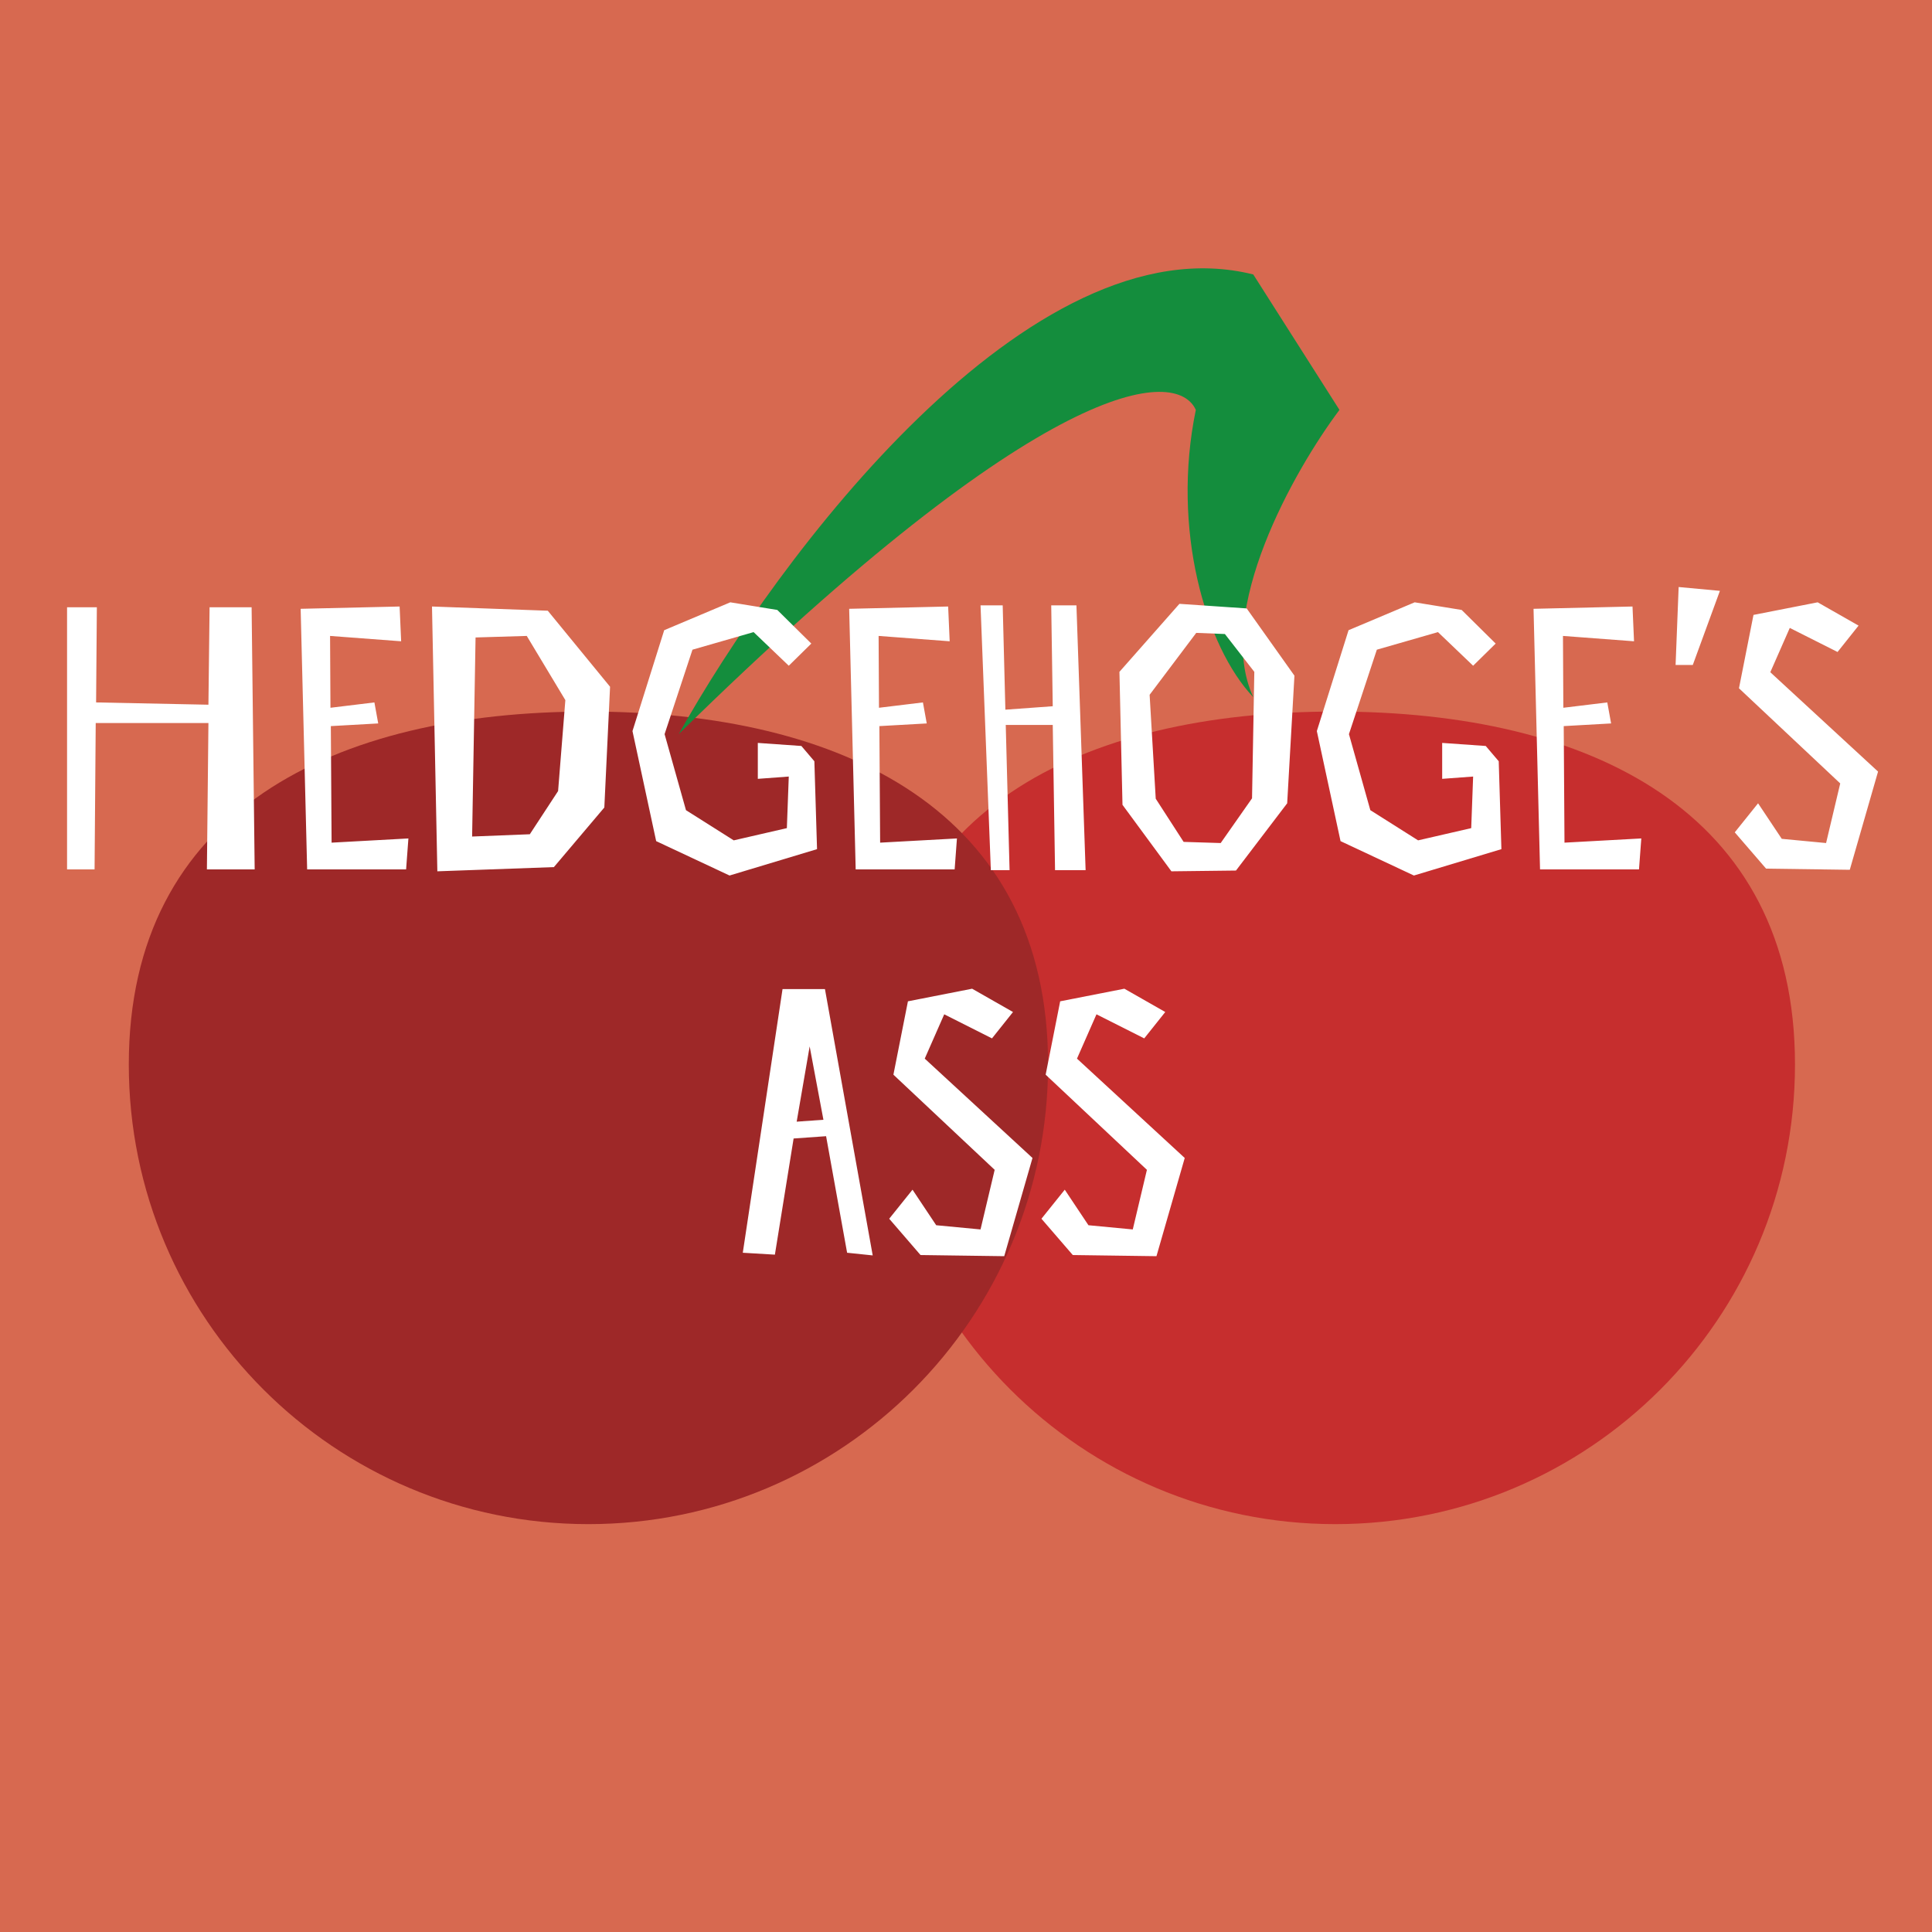 <svg width="180" height="180" viewBox="0 0 180 180" fill="none" xmlns="http://www.w3.org/2000/svg">
<rect x="0" y="0" width="180" height="180" fill="#333333" stroke="none"/>
<g clip-path="url(#clip0_874_2567)">
<rect width="180" height="180" fill="#D76950"/>
<path d="M167.235 99.176C167.235 122.827 148.063 142 124.412 142C100.761 142 81.588 122.827 81.588 99.176C81.588 75.525 100.761 66.294 124.412 66.294C148.063 66.294 167.235 75.525 167.235 99.176Z" fill="#C62E2E"/>
<path d="M97.647 99.176C97.647 122.827 78.474 142 54.824 142C31.173 142 12 122.827 12 99.176C12 75.525 31.173 66.294 54.824 66.294C78.474 66.294 97.647 75.525 97.647 99.176Z" fill="#9E2828"/>
<path d="M116.765 25.571C95.965 20.371 72.412 51.954 63.235 68.395C97.494 34.748 109.628 34.238 111.412 38.189C109.118 49.277 112.304 60.238 116.765 64.954C113.094 57.001 120.588 43.797 124.794 38.189L116.765 25.571Z" fill="#148D3D"/>
<path d="M23.727 81L23.442 56.578H19.526L19.419 65.656L8.953 65.443L9.024 56.578H6.248L6.248 81H8.811L8.918 67.365H19.419L19.277 81H23.727ZM37.231 56.507L28.011 56.721L28.616 81H37.836L38.05 78.116L30.894 78.508L30.823 67.65L35.238 67.401L34.882 65.443L30.788 65.941L30.752 59.248L37.374 59.747L37.231 56.507ZM40.747 81.178L51.605 80.786L56.304 75.233L56.838 63.983L51.035 56.899L40.248 56.507L40.747 81.178ZM51.996 73.702L49.362 77.725L43.986 77.938L44.307 59.391L49.077 59.248L52.673 65.229L51.996 73.702ZM75.588 59.96L72.42 56.828L68.041 56.116L61.882 58.714L58.927 68.113L61.134 78.366L67.97 81.57L76.122 79.113L75.873 70.925L74.662 69.501L70.604 69.216V72.563L73.488 72.349L73.31 77.155L68.361 78.294L63.911 75.482L61.918 68.398L64.516 60.53L70.212 58.892L73.488 62.025L75.588 59.96ZM88.337 56.507L79.116 56.721L79.722 81H88.942L89.156 78.116L82 78.508L81.929 67.65L86.343 67.401L85.987 65.443L81.893 65.941L81.858 59.248L88.479 59.747L88.337 56.507ZM92.315 81.071H94.059L93.703 67.543H98.082L98.296 81.071H101.144L100.289 56.4H97.94L98.082 65.799L93.668 66.119L93.419 56.4H91.354L92.315 81.071ZM120.6 62.951L116.15 56.685L109.885 56.258L104.295 62.595L104.58 74.984L109.137 81.178L115.153 81.107L119.924 74.841L120.6 62.951ZM116.649 74.378L113.729 78.544L110.276 78.437L107.677 74.414L107.108 64.731L111.451 58.964L114.121 59.07L116.862 62.595L116.649 74.378ZM139.348 59.96L136.18 56.828L131.801 56.116L125.642 58.714L122.687 68.113L124.895 78.366L131.73 81.57L139.882 79.113L139.633 70.925L138.423 69.501L134.364 69.216V72.563L137.248 72.349L137.07 77.155L132.121 78.294L127.671 75.482L125.678 68.398L128.277 60.53L133.973 58.892L137.248 62.025L139.348 59.96ZM152.097 56.507L142.876 56.721L143.482 81H152.702L152.916 78.116L145.76 78.508L145.689 67.65L150.103 67.401L149.747 65.443L145.653 65.941L145.618 59.248L152.239 59.747L152.097 56.507ZM156.396 54.692L156.111 61.954H157.713L160.24 55.048L156.396 54.692ZM166.75 58.501L171.2 60.744L173.158 58.287L169.349 56.116L163.368 57.29L162.016 64.126L171.45 72.99L170.132 78.544L166.003 78.152L163.796 74.841L161.624 77.547L164.543 80.929L172.34 81.036L174.974 71.886L164.935 62.63L166.75 58.501ZM72.907 92.151L69.204 116.715L72.195 116.893L73.939 106.071L76.965 105.857L78.923 116.715L81.308 116.964L76.859 92.151H72.907ZM74.224 104.504L75.434 97.491L76.716 104.326L74.224 104.504ZM87.972 94.501L92.421 96.744L94.379 94.287L90.57 92.116L84.59 93.29L83.237 100.126L92.671 108.99L91.353 114.544L87.224 114.152L85.017 110.841L82.845 113.547L85.764 116.929L93.561 117.036L96.195 107.886L86.156 98.63L87.972 94.501ZM102.156 94.501L106.606 96.744L108.564 94.287L104.755 92.116L98.774 93.29L97.421 100.126L106.855 108.99L105.538 114.544L101.408 114.152L99.201 110.841L97.029 113.547L99.949 116.929L107.745 117.036L110.379 107.886L100.34 98.63L102.156 94.501Z" fill="white"/>
</g>
<defs>
<clipPath id="clip0_874_2567">
<rect width="180" height="180" fill="white"/>
</clipPath>
</defs>
</svg>
